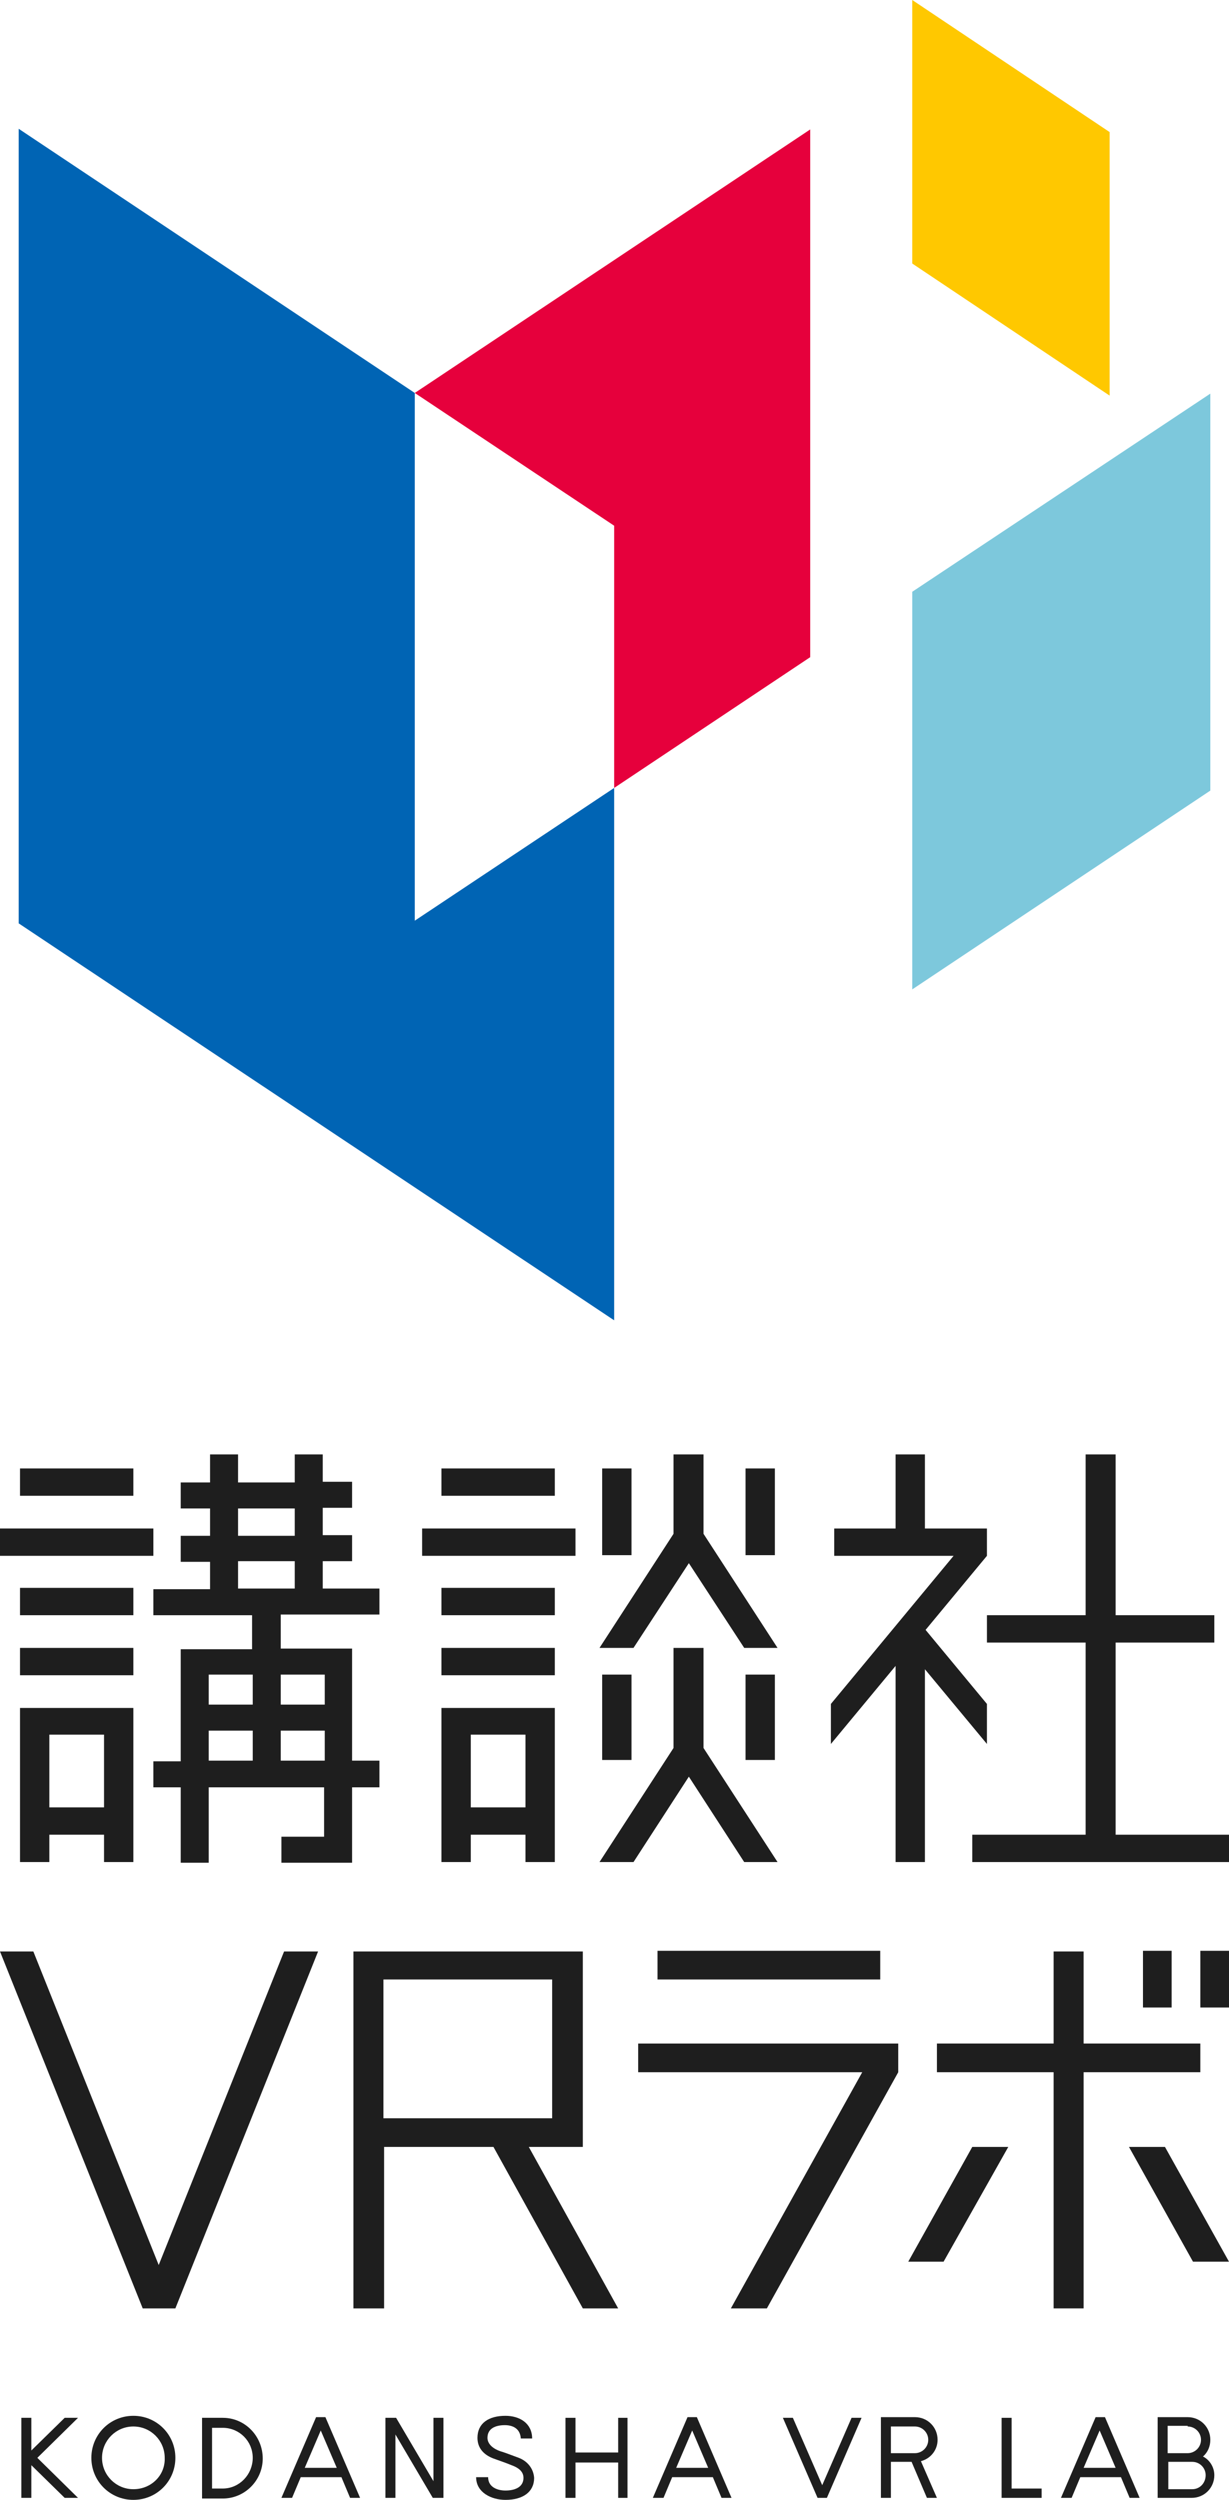 <?xml version="1.0" encoding="utf-8"?>
<!-- Generator: Adobe Illustrator 19.2.1, SVG Export Plug-In . SVG Version: 6.00 Build 0)  -->
<!DOCTYPE svg PUBLIC "-//W3C//DTD SVG 1.1//EN" "http://www.w3.org/Graphics/SVG/1.1/DTD/svg11.dtd">
<svg version="1.1" id="レイヤー_1" xmlns="http://www.w3.org/2000/svg" xmlns:xlink="http://www.w3.org/1999/xlink" x="0px"
	 y="0px" viewBox="0 0 184.3 374.7" style="enable-background:new 0 0 184.3 374.7;" xml:space="preserve">
<style type="text/css">
	.st0{fill:#1E1E1E;}
	.st1{fill:#0064B4;}
	.st2{fill:#FFC800;}
	.st3{fill:#7DC8DC;}
	.st4{fill:#E6003C;}
</style>
<g>
	<g>
		<rect x="66.2" y="220.1" class="st0" width="17" height="4.1"/>
		<rect x="63.3" y="229.1" class="st0" width="23" height="4.1"/>
		<path class="st0" d="M83.2,279.1V256h-17v23.1h4.4V275h8.2v4.1H83.2z M70.6,270.9V260h8.2v10.9H70.6z"/>
		<rect x="98.6" y="292.4" class="st0" width="33.4" height="4.3"/>
		<polygon class="st0" points="167.3,275 167.3,246.2 182.1,246.2 182.1,242.1 167.3,242.1 167.3,218 162.8,218 162.8,242.1 
			148,242.1 148,246.2 162.8,246.2 162.8,275 145.8,275 145.8,279.1 184.3,279.1 184.3,275 		"/>
		<rect x="111.8" y="220.1" class="st0" width="4.4" height="13"/>
		<rect x="171.4" y="292.4" class="st0" width="4.3" height="8.5"/>
		<rect x="180" y="292.4" class="st0" width="4.3" height="8.5"/>
		<polygon class="st0" points="111.6,279.1 116.6,279.1 105.5,262 105.5,247 101,247 101,262 89.9,279.1 95,279.1 103.3,266.3 		"/>
		<rect x="111.8" y="251" class="st0" width="4.4" height="12.8"/>
		<rect x="90.3" y="251" class="st0" width="4.4" height="12.8"/>
		<polygon class="st0" points="103.3,234.3 111.6,247 116.6,247 105.5,229.9 105.5,218 101,218 101,229.9 89.9,247 95,247 		"/>
		<rect x="90.3" y="220.1" class="st0" width="4.4" height="13"/>
		<polygon class="st0" points="95.7,310.6 129.3,310.6 109.6,346 115,346 134.7,310.6 134.7,306.3 95.7,306.3 		"/>
		<path class="st0" d="M87.4,321.8v-29.3H53V346h4.6v-24.2h16.4L87.4,346h5.3l-13.4-24.2H87.4z M57.5,317.5v-20.8h25.3v20.8H57.5z"
			/>
		<polygon class="st0" points="23.8,339.5 5,292.5 0,292.5 21.4,346 26.3,346 47.7,292.5 42.6,292.5 		"/>
		<polygon class="st0" points="180,306.3 162.5,306.3 162.5,292.5 158,292.5 158,306.3 140.5,306.3 140.5,310.6 158,310.6 158,346 
			162.5,346 162.5,310.6 180,310.6 		"/>
		<rect x="66.2" y="247" class="st0" width="17" height="4.1"/>
		<polygon class="st0" points="134.3,279.1 138.7,279.1 138.7,250.2 148,261.4 148,255.4 138.8,244.3 148,233.2 148,229.1 
			138.7,229.1 138.7,218 134.3,218 134.3,229.1 125.1,229.1 125.1,233.2 143,233.2 124.6,255.4 124.6,261.4 134.3,249.7 		"/>
		<rect x="3" y="238" class="st0" width="17" height="4.1"/>
		<rect x="3" y="220.1" class="st0" width="17" height="4.1"/>
		<rect x="3" y="247" class="st0" width="17" height="4.1"/>
		<rect x="66.2" y="238" class="st0" width="17" height="4.1"/>
		<path class="st0" d="M20,279.1V256H3v23.1h4.4V275h8.2v4.1H20z M7.4,270.9V260h8.2v10.9H7.4z"/>
		<rect y="229.1" class="st0" width="23" height="4.1"/>
		<polygon class="st0" points="169.3,321.8 178.9,339 184.3,339 174.7,321.8 		"/>
		<polygon class="st0" points="136.2,339 141.5,339 151.2,321.8 145.8,321.8 		"/>
		<path class="st0" d="M56.9,263.9h-4.1v-16.8H42.1V242h14.8v-3.9h-8.5v-4.1h4.4v-3.9h-4.4v-4.1h4.4v-3.9h-4.4V218h-4.2v4.2h-8.5
			V218h-4.2v4.2h-4.4v3.9h4.4v4.1h-4.4v3.9h4.4v4.1H23v3.9h14.8v5.1H27.1v16.8H23v3.9h4.1v11.3h4.2v-11.3h17.3v7.4h-6.4v3.9h10.6
			v-11.3h4.1V263.9z M37.9,263.9h-6.6v-4.5h6.6V263.9z M37.9,255.5h-6.6V251h6.6V255.5z M35.7,226.1h8.5v4.1h-8.5V226.1z
			 M35.7,238.1v-4.1h8.5v4.1H35.7z M48.7,263.9h-6.6v-4.5h6.6V263.9z M48.7,255.5h-6.6V251h6.6V255.5z"/>
	</g>
	<g>
		<path class="st0" d="M20,362.1c-3.5,0-6.3,2.8-6.3,6.3c0,3.5,2.8,6.3,6.3,6.3s6.3-2.8,6.3-6.3C26.3,364.9,23.5,362.1,20,362.1z
			 M20,373.1c-2.6,0-4.7-2.1-4.7-4.7c0-2.6,2.1-4.7,4.7-4.7s4.7,2.1,4.7,4.7C24.8,371,22.7,373.1,20,373.1z"/>
		<path class="st0" d="M52.5,374.4H54l-5.2-12.1h-1.4l-5.2,12.1h1.6l1.3-3.1h6.1L52.5,374.4z M45.7,369.9l2.4-5.6l2.4,5.6H45.7z"/>
		<path class="st0" d="M108.2,374.4h1.5l-5.2-12.1h-1.4l-5.2,12.1h1.6l1.3-3.1h6.1L108.2,374.4z M101.4,369.9l2.4-5.6l2.4,5.6H101.4
			z"/>
		<path class="st0" d="M169.4,374.4h1.5l-5.2-12.1h-1.4l-5.2,12.1h1.6l1.3-3.1h6.1L169.4,374.4z M162.5,369.9l2.4-5.6l2.4,5.6H162.5
			z"/>
		<polygon class="st0" points="127.7,362.4 123.3,372.5 118.9,362.4 117.4,362.4 122.6,374.4 124,374.4 129.2,362.4 		"/>
		<polygon class="st0" points="151.7,373 151.7,362.4 150.2,362.4 150.2,373 150.2,374.4 151.7,374.4 156.2,374.4 156.2,373 		"/>
		<path class="st0" d="M140.6,365.7c0-1.9-1.5-3.4-3.4-3.4h-3.6h-1.2h-0.3v12.1h1.5v-5.4h3.1l2.3,5.4h1.5l-2.4-5.5
			C139.6,368.5,140.6,367.2,140.6,365.7z M133.6,363.7h3.6c1.1,0,2,0.9,2,2s-0.9,2-2,2v0h-3.6V363.7z"/>
		<polygon class="st0" points="92.7,362.4 92.7,367.6 86.3,367.6 86.3,362.4 84.8,362.4 84.8,374.4 86.3,374.4 86.3,369.1 
			92.7,369.1 92.7,374.4 94.1,374.4 94.1,362.4 		"/>
		<polygon class="st0" points="65,362.4 65,371.9 59.4,362.4 59.3,362.4 57.8,362.4 57.8,374.4 59.3,374.4 59.3,364.9 64.9,374.4 
			65,374.4 66.5,374.4 66.5,362.4 		"/>
		<path class="st0" d="M33.4,362.4h-1.6h-0.7h-0.8v12.1h1.5v0h1.6c3.3,0,6-2.7,6-6S36.8,362.4,33.4,362.4z M33.4,373h-1.6v-9.1h1.6
			c2.5,0,4.5,2,4.5,4.5S35.9,373,33.4,373z"/>
		<polygon class="st0" points="11.7,362.4 9.7,362.4 4.7,367.3 4.7,362.4 3.2,362.4 3.2,374.4 4.7,374.4 4.7,369.5 9.7,374.4 
			11.7,374.4 5.6,368.4 		"/>
		<path class="st0" d="M180.4,368.2c0.7-0.6,1.1-1.5,1.1-2.5c0-1.9-1.5-3.4-3.4-3.4h-3h-1.4h-0.1v12.1h0.6v0h4.5
			c1.9,0,3.4-1.5,3.4-3.4C182.1,369.8,181.4,368.7,180.4,368.2z M178.1,363.7c1.1,0,2,0.9,2,2c0,1.1-0.9,2-2,2h-3v-4.1H178.1z
			 M178.8,373.1L178.8,373.1h-3.6v-4.1h3.6v0c1.1,0,2,0.9,2,2C180.8,372.2,179.9,373.1,178.8,373.1z"/>
		<path class="st0" d="M77.8,368.4c-1.1-0.4-2.1-0.8-2.8-1c-1.4-0.5-1.9-1.3-1.9-2c0-1.4,1.2-1.9,2.6-1.9c1.2,0,2.3,0.5,2.4,2h1.7
			c0-2.3-1.9-3.4-4-3.4c-2.5,0-4.2,1.1-4.2,3.3c0,1.4,0.8,2.5,2.4,3.1c1.1,0.4,2,0.7,2.7,1c1.4,0.5,1.8,1.2,1.8,1.9
			c0,1.4-1.3,1.9-2.7,1.9c-1.2,0-2.6-0.5-2.6-2h-1.8c0,2.3,2.3,3.4,4.4,3.4c2.5,0,4.3-1.1,4.3-3.3C80,370,79.1,368.9,77.8,368.4z"/>
	</g>
	<polygon class="st1" points="2.8,19.3 62.2,58.9 62.2,138 92.1,118.1 92.1,197.9 2.8,138.4 	"/>
	<polygon class="st2" points="136.8,0 166.4,19.8 166.4,59.3 136.8,39.5 	"/>
	<polygon class="st3" points="181.5,59 136.8,88.7 136.8,148.3 181.5,118.5 	"/>
	<polygon class="st4" points="121.5,19.4 121.5,98.5 92.1,118.1 92.1,78.8 62.2,58.9 	"/>
</g>
</svg>
